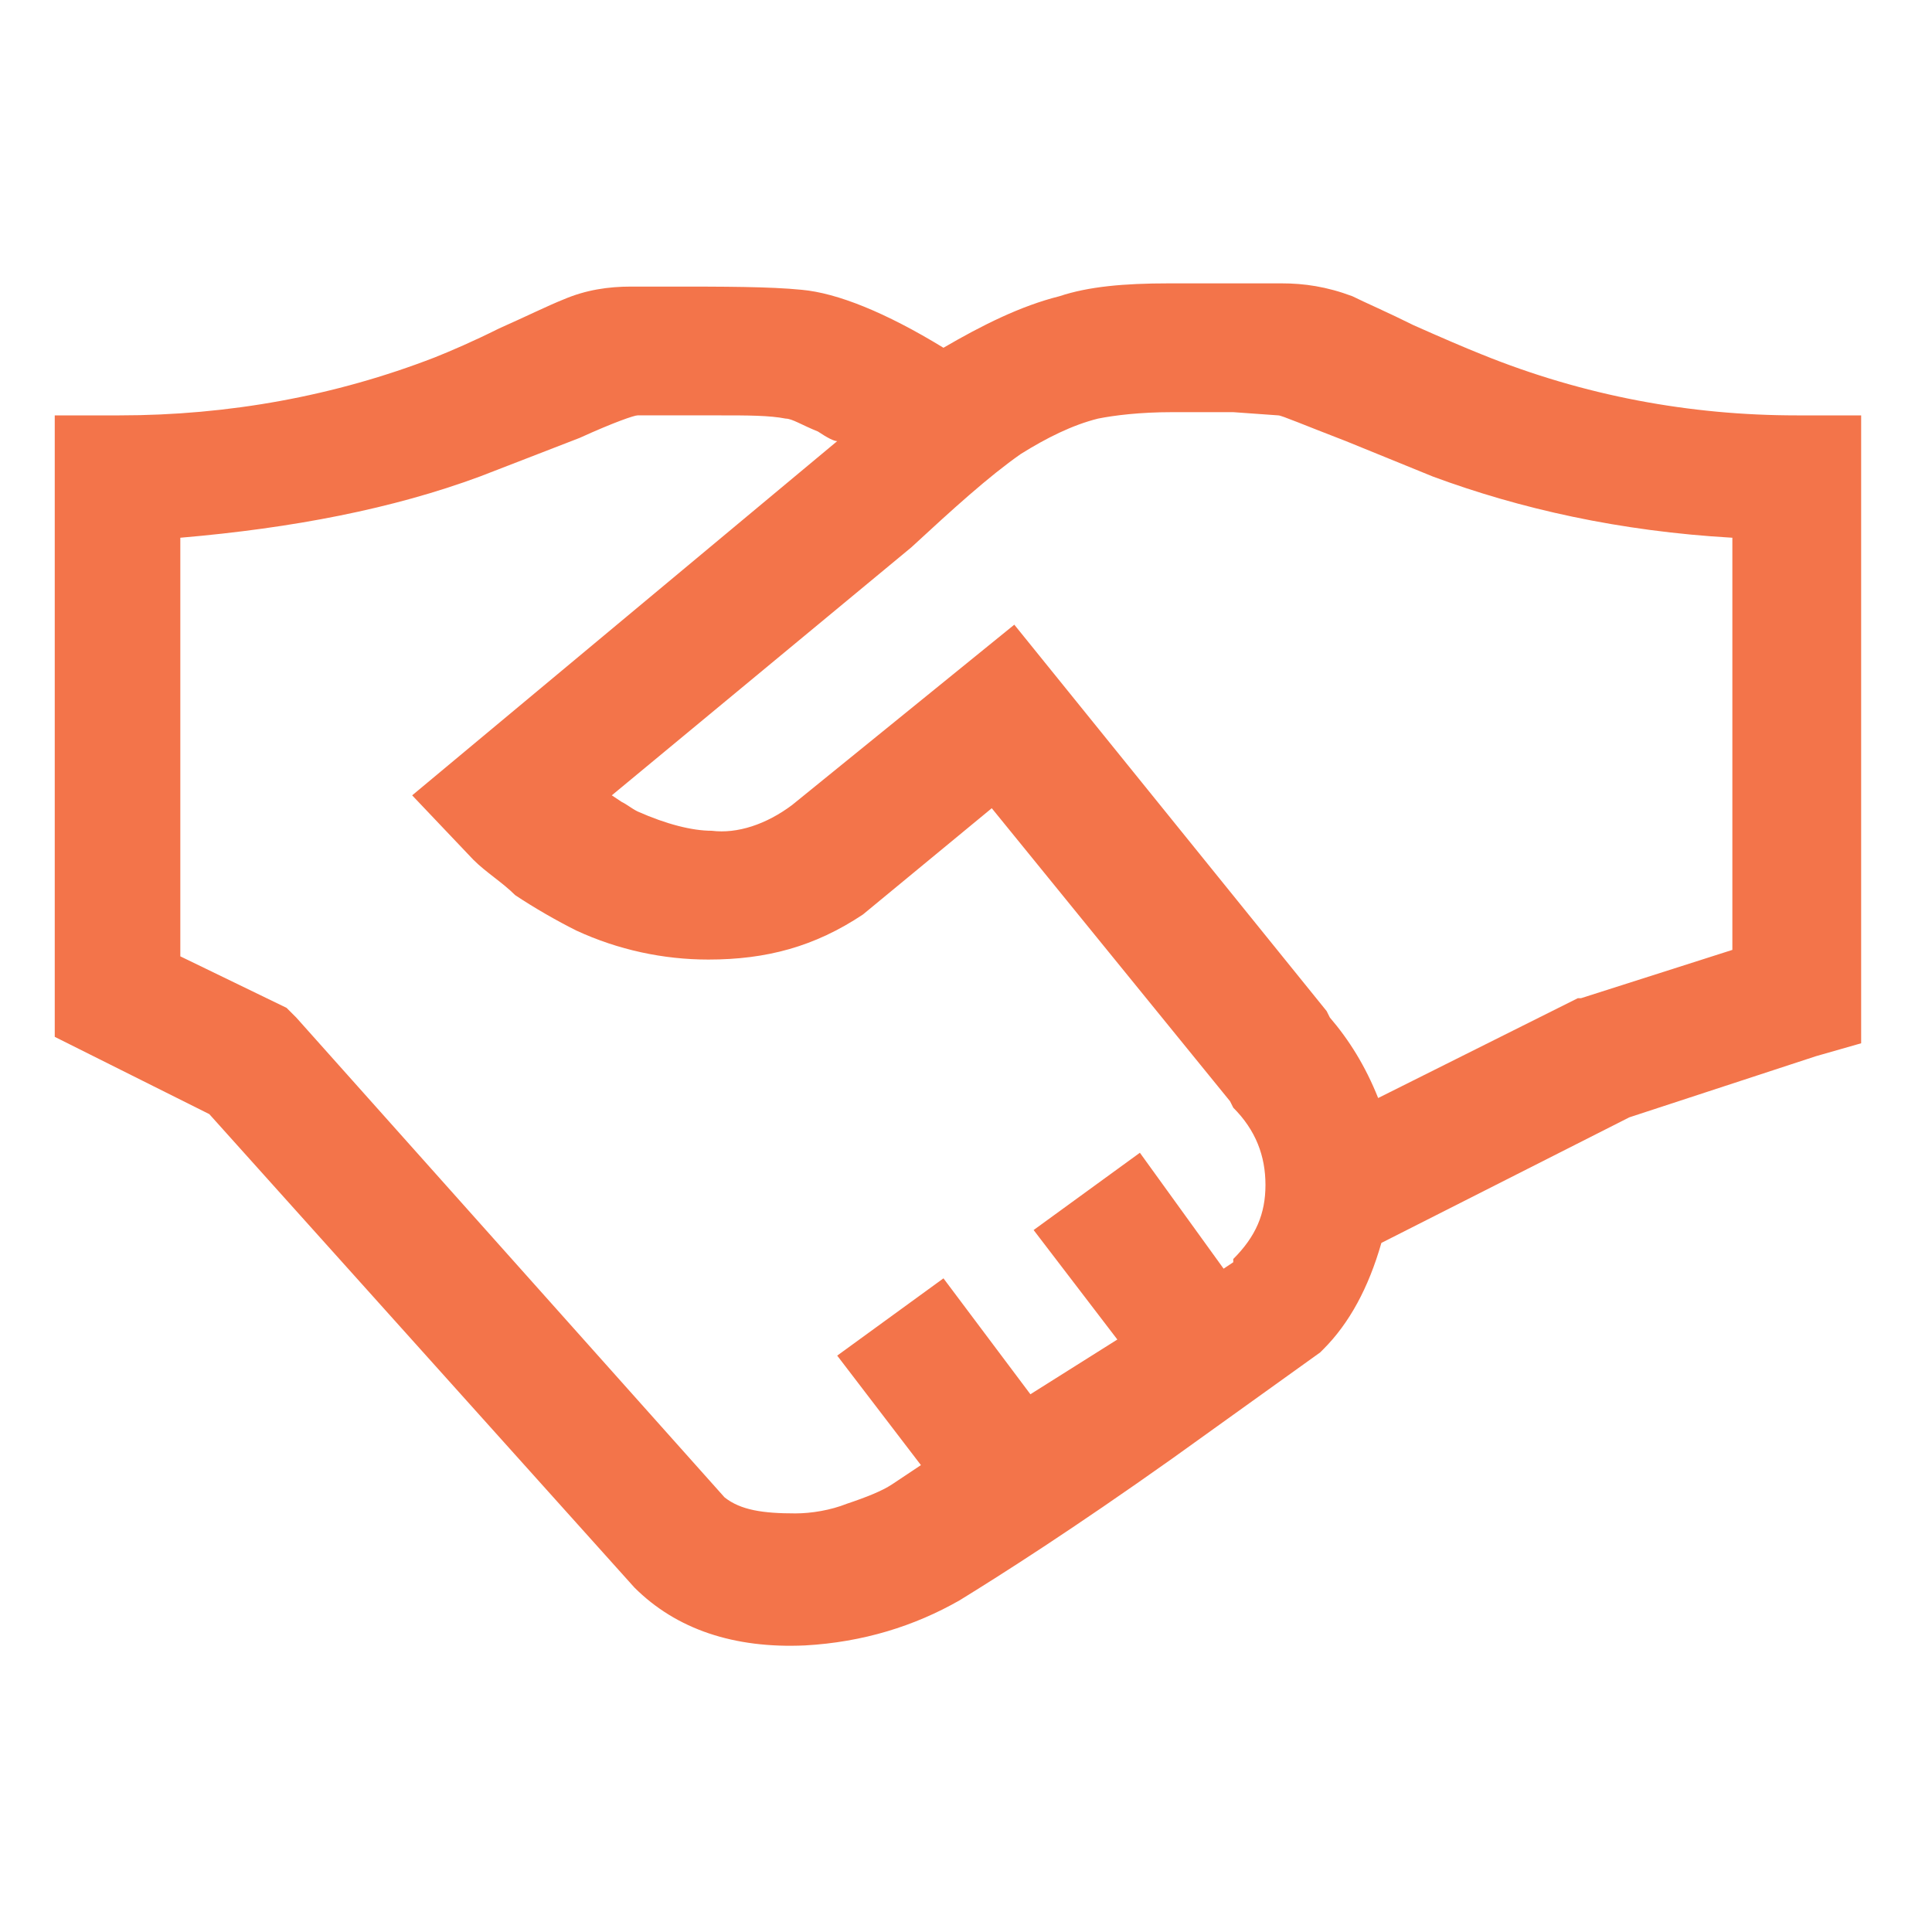 <?xml version="1.0" encoding="utf-8"?>
<!-- Generator: Adobe Illustrator 24.1.1, SVG Export Plug-In . SVG Version: 6.00 Build 0)  -->
<svg version="1.1" id="Capa_1" xmlns="http://www.w3.org/2000/svg" xmlns:xlink="http://www.w3.org/1999/xlink" x="0px" y="0px"
	 viewBox="0 0 60 60" style="enable-background:new 0 0 60 60;" xml:space="preserve">
<style type="text/css">
	.st0{fill:#F3744A;}
</style>
<path class="st0" d="M36.3,8.8c-1.4,0-2.5,0.1-3.4,0.4c-1.2,0.3-2.4,0.9-3.6,1.6c-1.8-1.1-3.3-1.7-4.4-1.8c-1-0.1-2.4-0.1-4.2-0.1
	h-1.1c-0.7,0-1.4,0.1-2.1,0.4c-0.5,0.2-1.1,0.5-2,0.9c-0.8,0.4-1.5,0.7-2,0.9c-3.1,1.2-6.4,1.8-9.8,1.8h-2v19.3l4.8,2.4l13.2,14.7
	c1.3,1.3,3.1,1.9,5.3,1.8c1.8-0.1,3.4-0.6,4.8-1.4c1.3-0.8,3.5-2.2,6.6-4.4L41,42l0.1-0.1c0.8-0.8,1.4-1.9,1.8-3.3l7.7-3.9l5.8-1.9
	l1.4-0.4V12.9h-2c-3.3,0-6.6-0.6-9.8-1.9c-0.5-0.2-1.2-0.5-2.1-0.9c-0.8-0.4-1.5-0.7-1.9-0.9c-0.8-0.3-1.5-0.4-2.2-0.4L36.3,8.8z
	 M36.4,12.8c0.4,0,1,0,1.9,0l1.4,0.1c0.1,0,0.8,0.3,2.1,0.8l2.7,1.1c2.7,1,5.8,1.7,9.3,1.9v12.8L49.1,31h-0.1l-6.2,3.1
	c-0.4-1-0.9-1.8-1.5-2.5l-0.1-0.2l-9.7-12l-6.9,5.6c-0.8,0.6-1.7,0.9-2.5,0.8c-0.6,0-1.4-0.2-2.3-0.6c-0.2-0.1-0.3-0.2-0.5-0.3
	l-0.3-0.2l9.3-7.7c1.3-1.2,2.4-2.2,3.4-2.9c0.8-0.5,1.6-0.9,2.4-1.1C34.6,12.9,35.4,12.8,36.4,12.8z M22.4,12.9c0.8,0,1.5,0,2,0.1
	c0.2,0,0.5,0.2,1,0.4c0.3,0.2,0.5,0.3,0.6,0.3L12.8,24.7l1.9,2c0.4,0.4,0.9,0.7,1.3,1.1c0.6,0.4,1.3,0.8,1.9,1.1
	c1.3,0.6,2.7,0.9,4.1,0.9c1.8,0,3.3-0.4,4.8-1.4l4-3.3l7.4,9.1l0.1,0.2c0.7,0.7,1,1.5,1,2.4c0,0.9-0.3,1.6-1,2.3v0.1l-0.3,0.2
	l-2.6-3.6l-3.3,2.4l2.6,3.4L32,43.3l-2.7-3.6l-3.3,2.4l2.6,3.4l-0.9,0.6c-0.3,0.2-0.8,0.4-1.4,0.6c-0.5,0.2-1.1,0.3-1.6,0.3
	c-1,0-1.7-0.1-2.2-0.5L9.2,31.6l-0.3-0.3l-3.3-1.6V16.7c3.5-0.3,6.6-0.9,9.3-1.9l3.1-1.2c1.1-0.5,1.7-0.7,1.8-0.7L22.4,12.9z"/>
</svg>
